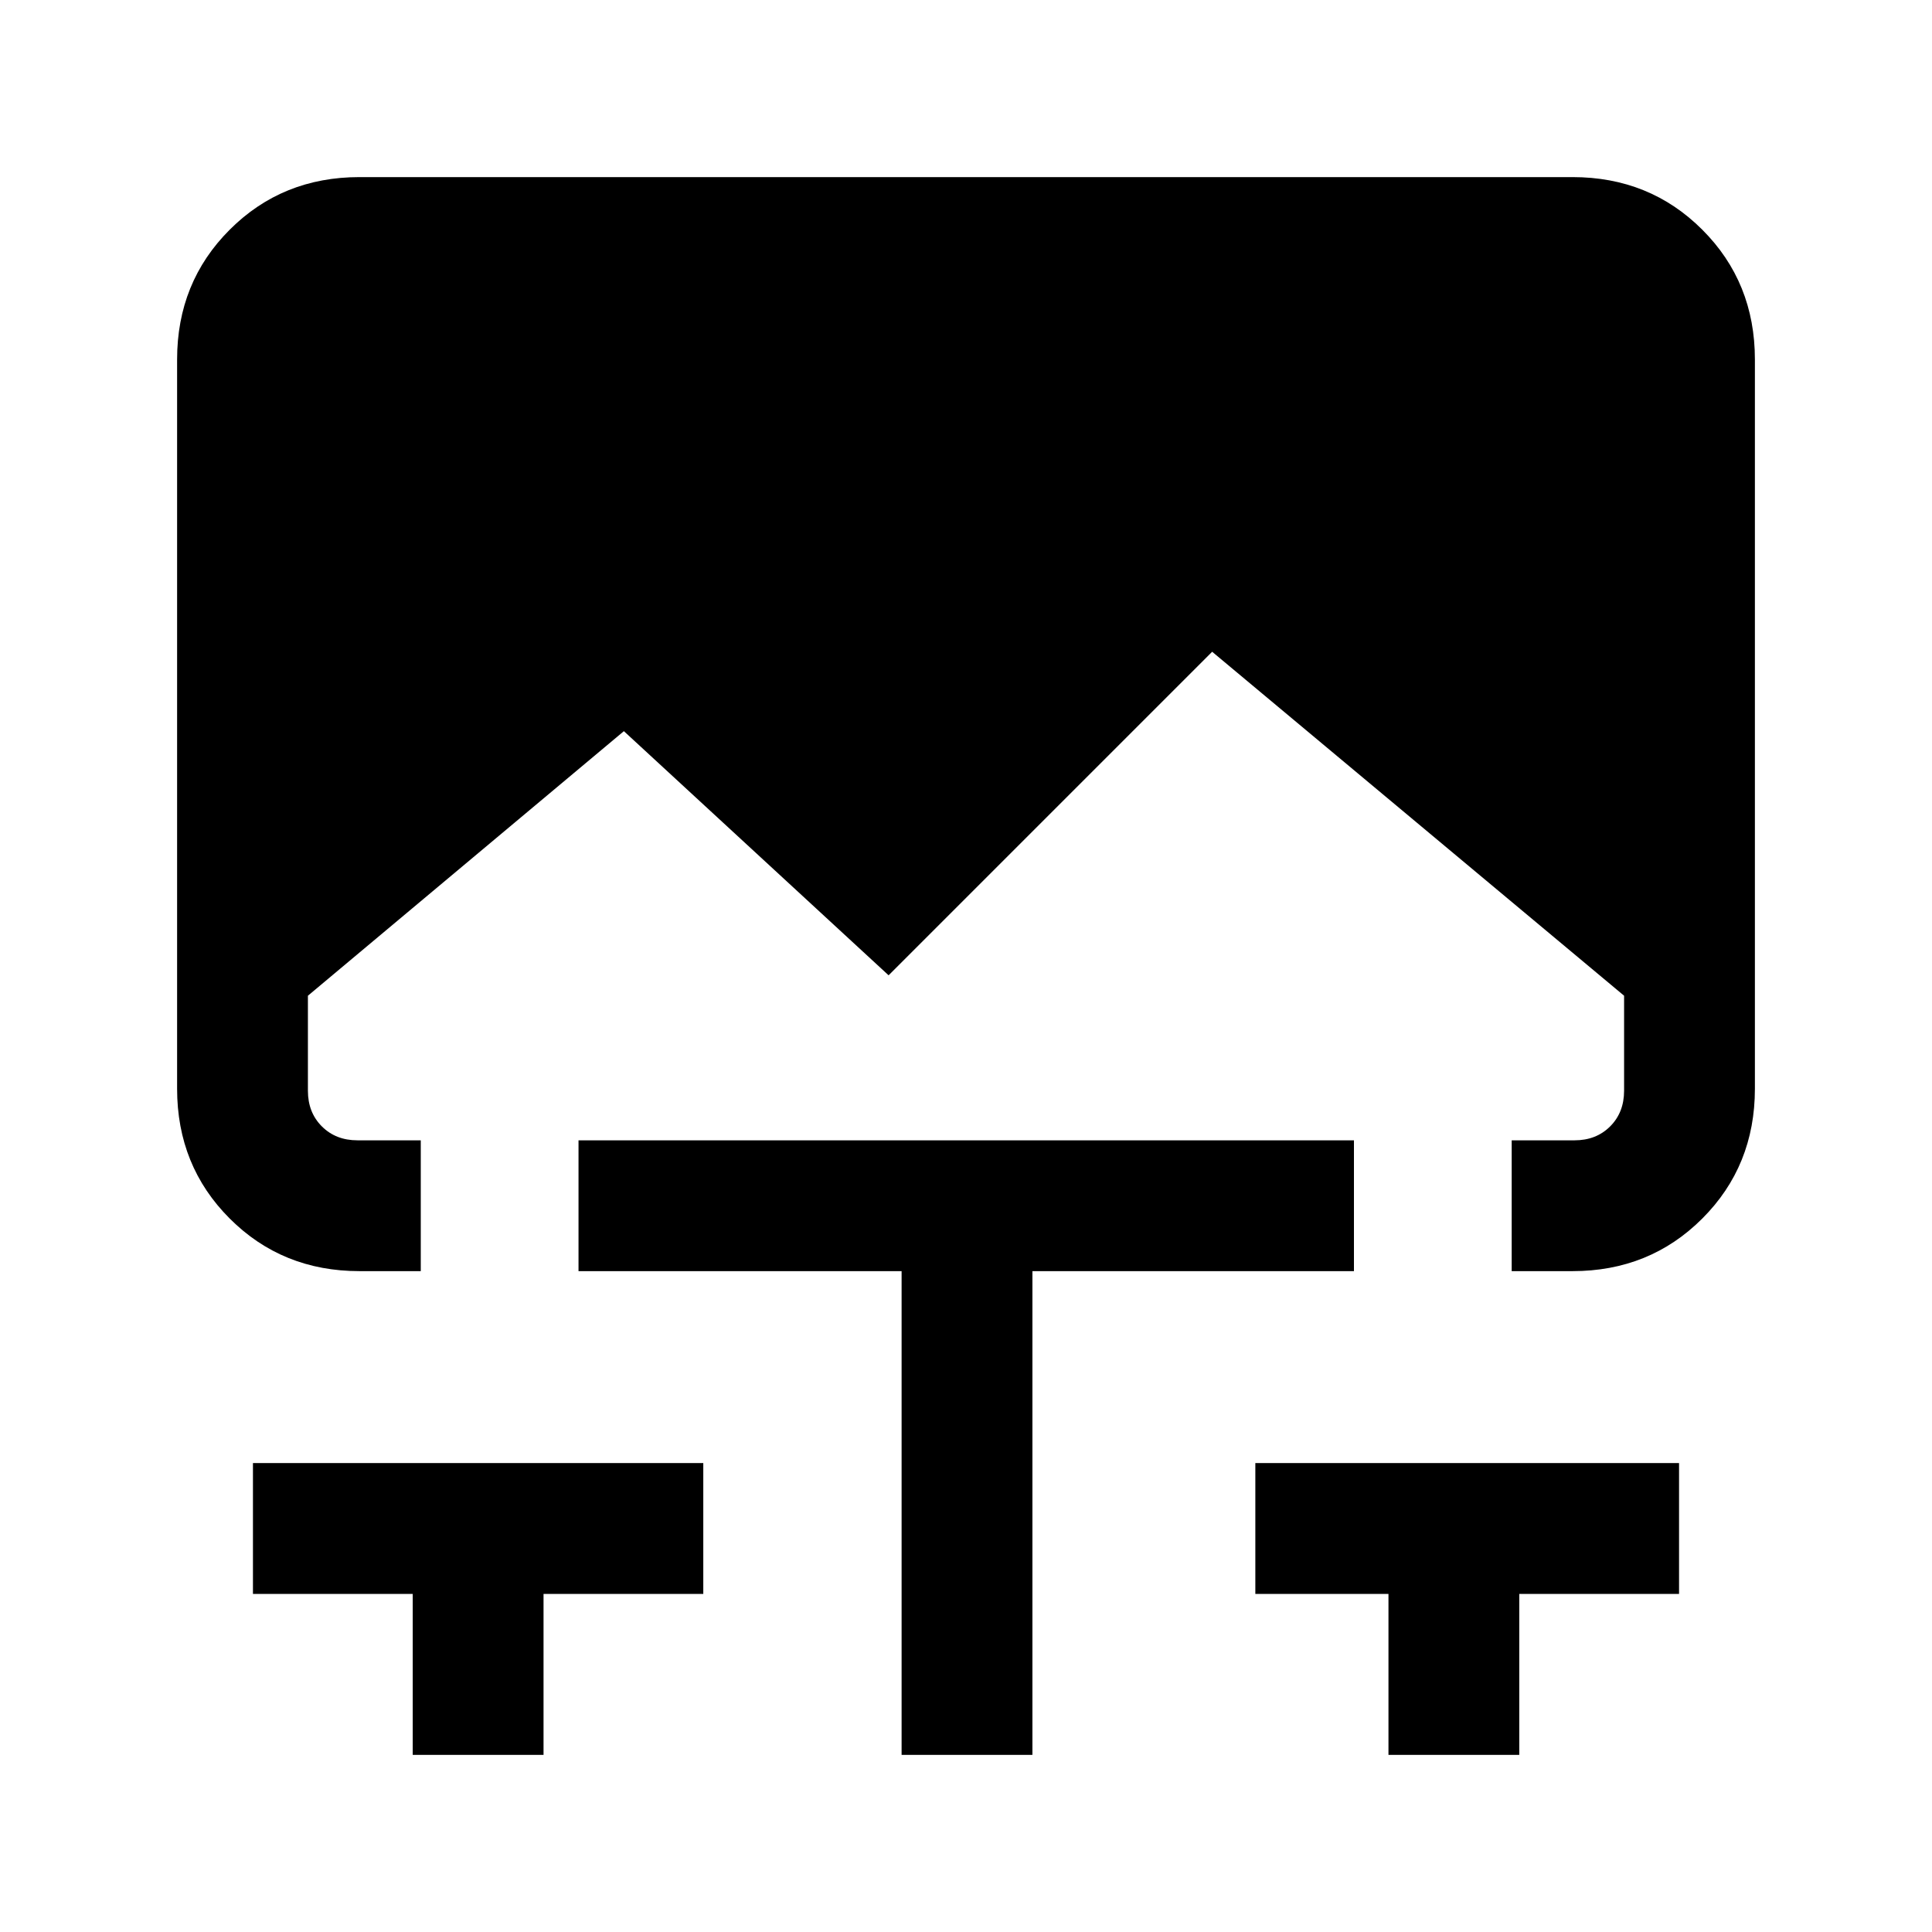 <svg xmlns="http://www.w3.org/2000/svg" height="24" viewBox="0 -960 960 960" width="24"><path d="M205.08-88v-80h-79.39v-65h223.77v65h-79.38v80h-65ZM448-88v-240.38H287.46v-65h385.31v65H513V-88h-65Zm241.92 0v-80h-66.15v-65h210.54v65h-79.39v80h-65Zm-511.3-240.38q-38.35 0-64.48-26.14Q88-380.66 88-419v-362.38q0-38.35 26.14-64.48Q140.27-872 178.62-872h602.76q38.35 0 64.48 26.14Q872-819.73 872-781.38V-419q0 38.34-26.14 64.48-26.13 26.14-64.48 26.14h-30.23v-65h31.23q10.77 0 17.7-6.93Q807-407.23 807-418v-47.23L602.31-636.15 441.54-475.38 310-596.69 153-465.23V-418q0 10.77 6.92 17.69 6.93 6.93 17.7 6.93h31.46v65h-30.46Z"/></svg>